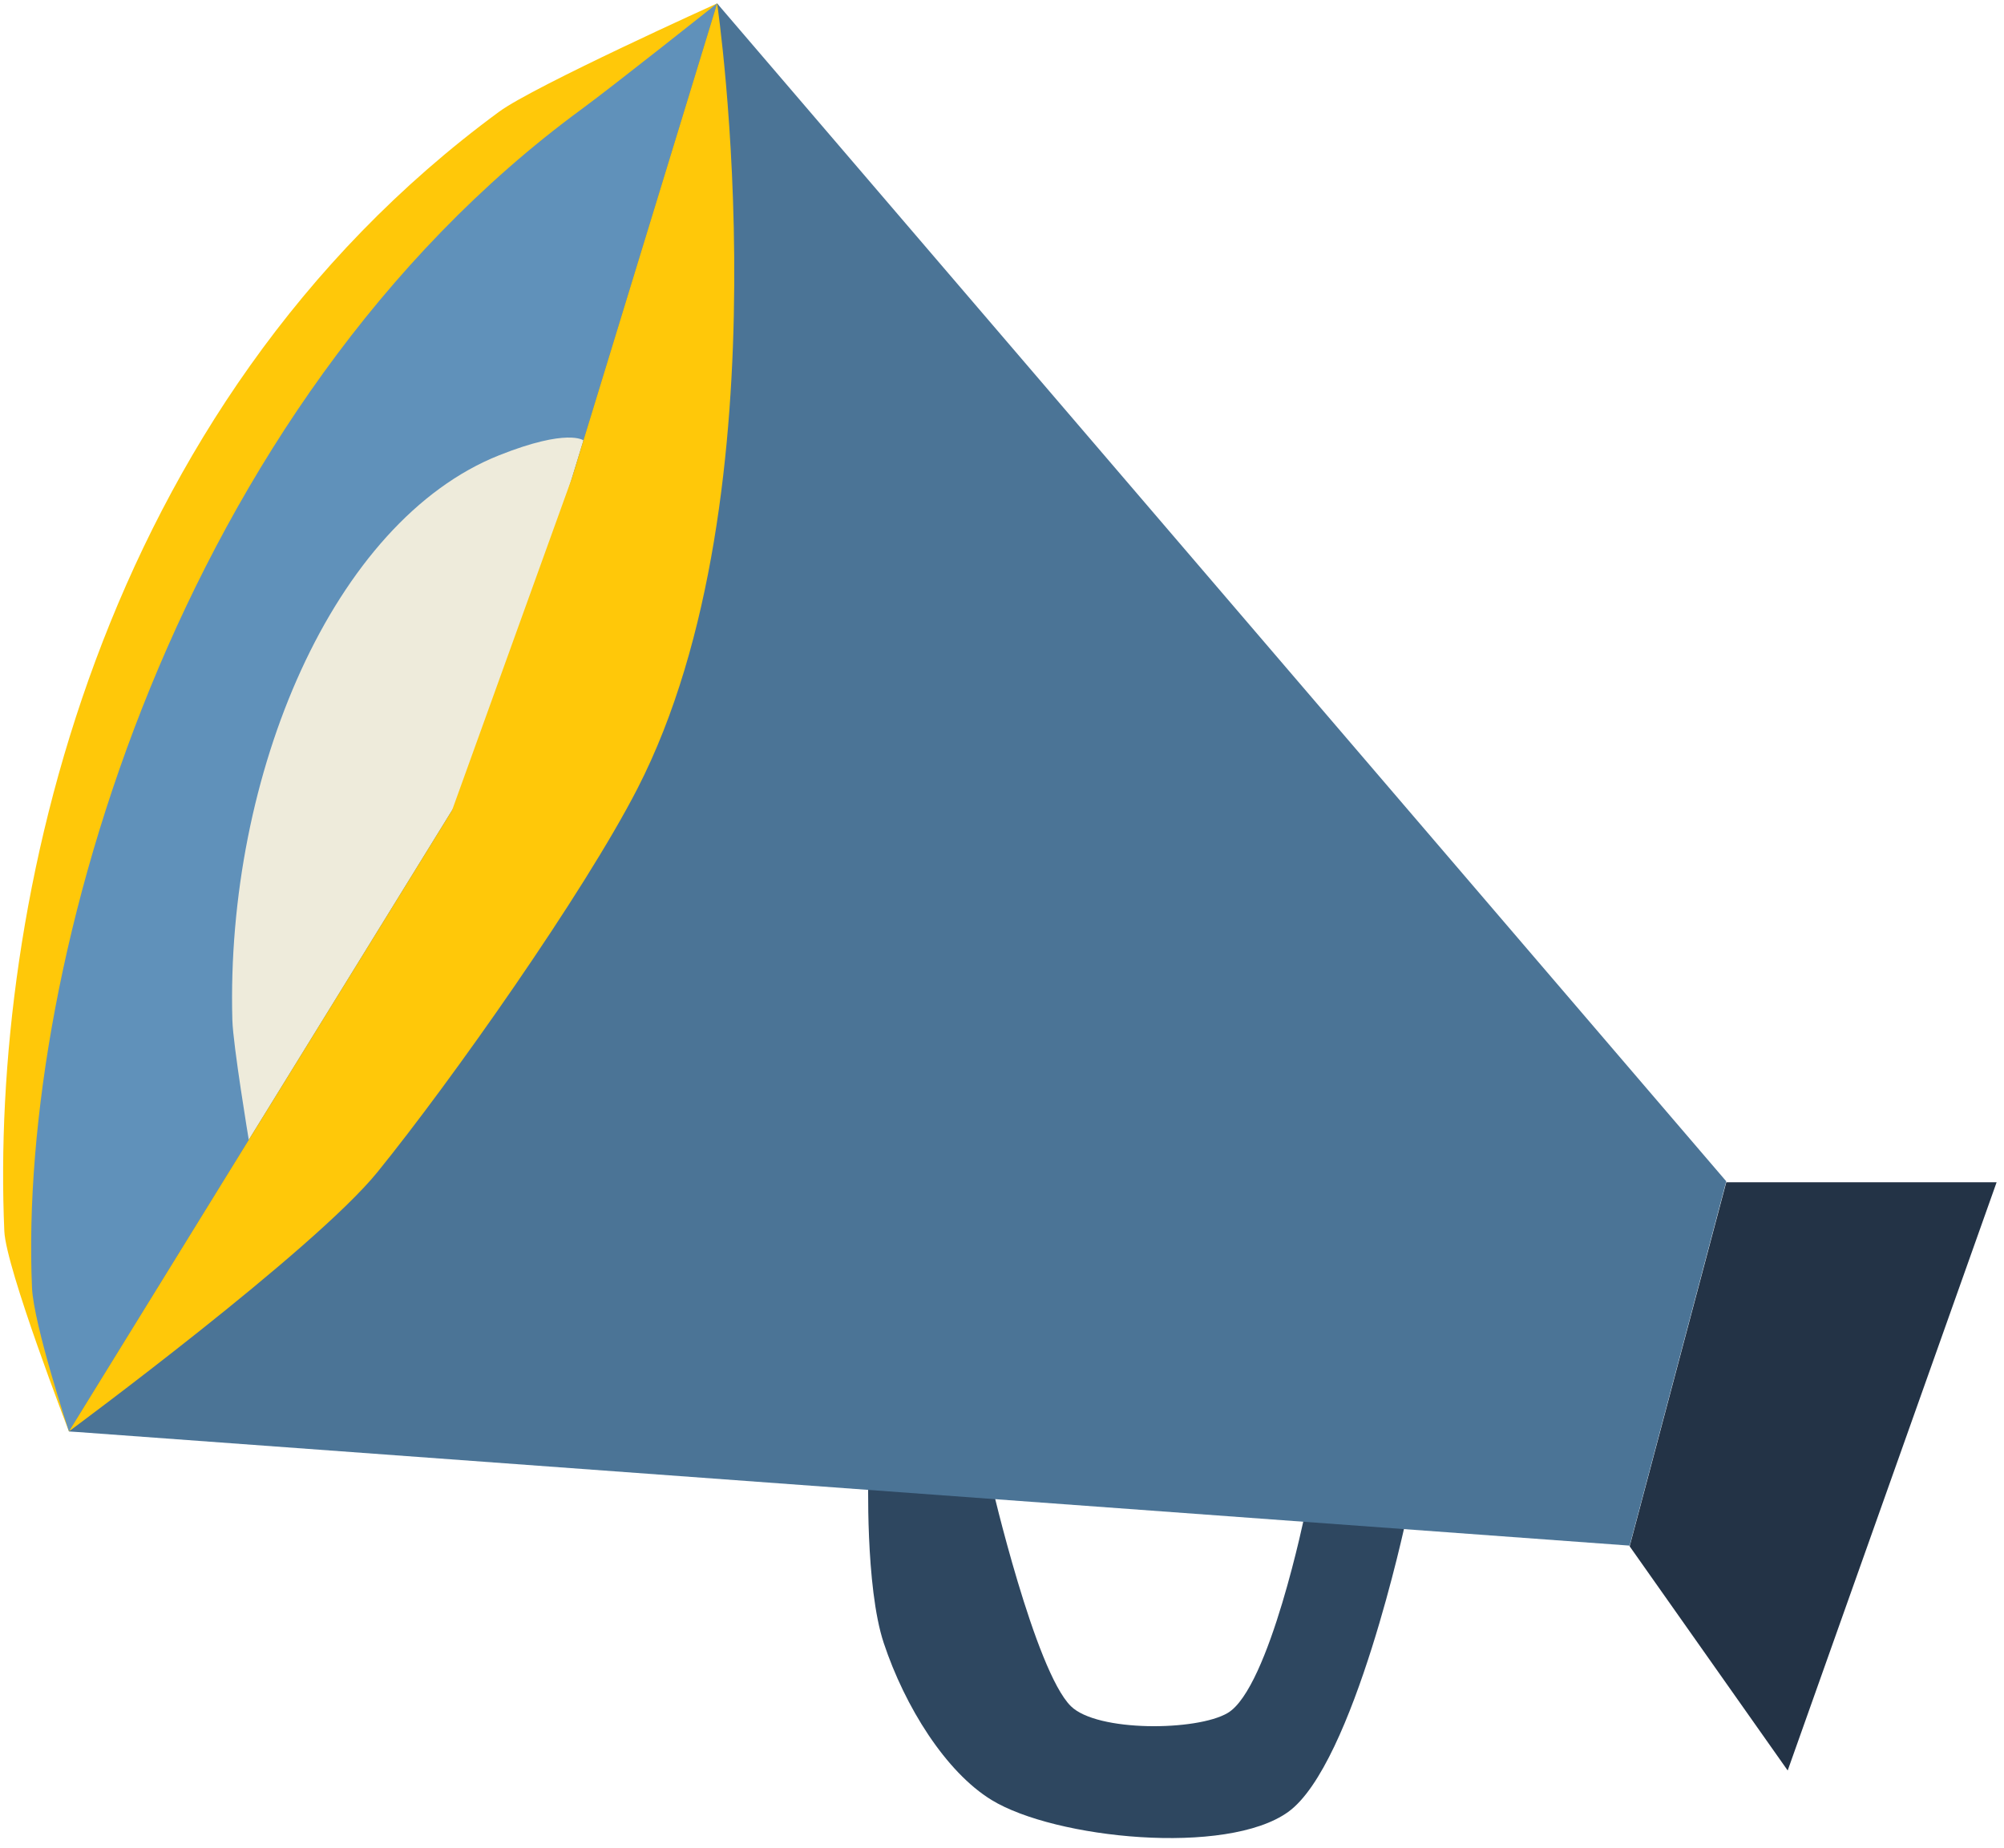 <svg xmlns="http://www.w3.org/2000/svg" xmlns:xlink="http://www.w3.org/1999/xlink" width="116" height="107" version="1.1" viewBox="0 0 116 107"><title>Group 2</title><desc>Created with Sketch.</desc><g id="Page-1" fill="none" fill-rule="evenodd" stroke="none" stroke-width="1"><g id="Paso-1-Copy-25" transform="translate(-724, -404)"><g id="Group-2" transform="translate(724, 404)"><polygon id="Fill-13" fill="#233346" points="99.924 68.451 115.573 68.451 103.479 102.511 94.332 89.531"/><path id="Fill-15" fill="#2E4760" d="M50.264,85.317 C50.264,85.317 50.072,91.868 51.155,95.129 C52.381,98.82 54.747,102.598 57.397,104.219 C61.063,106.462 70.996,107.476 74.564,104.911 C78.374,102.171 81.384,88 81.384,88 L75.562,87.531 C75.562,87.531 73.483,97.748 71.065,99.18 C69.289,100.232 63.51,100.292 61.985,98.785 C59.906,96.731 57.397,85.932 57.397,85.932 L50.264,85.317 Z"/><path id="Fill-17" fill="#FFC809" d="M28.895,6.466 C5.608,23.579 -0.566,52.465 0.25,71.283 C0.344,73.431 3.99,82.877 3.99,82.877 L6.289,79.32 L39.438,2.79 L41.51,0.197 C41.51,0.197 30.908,4.986 28.895,6.466"/><path id="Fill-19" fill="#6091BA" d="M33.63,6.347 C10.343,23.461 1.036,55.736 1.852,74.554 C1.945,76.701 3.99,82.877 3.99,82.877 L12.567,82.877 L45.716,6.347 L41.51,0.197 C41.51,0.197 35.643,4.868 33.63,6.347"/><path id="Fill-21" fill="#EEEBDB" d="M13.45,59.064 C13.057,44.844 19.297,30.174 28.895,26.359 C32.873,24.778 33.773,25.498 33.773,25.498 C33.773,25.498 34.344,35.746 29.341,46.022 C24.28,56.417 14.4,65.997 14.4,65.997 C14.4,65.997 13.49,60.514 13.45,59.064"/><polygon id="Fill-23" fill="#4B7496" points="41.51 .197 99.923 68.398 94.332 89.491 3.99 82.877 28.262 43.518"/><path id="Fill-25" fill="#FFC809" d="M3.99,82.877 C3.99,82.877 18.175,72.397 21.853,67.858 C26.128,62.584 33.789,51.712 36.895,45.665 C45.69,28.539 41.51,0.197 41.51,0.197 L33.109,27.669 L26.17,46.911 L3.99,82.877 Z"/></g></g></g></svg>